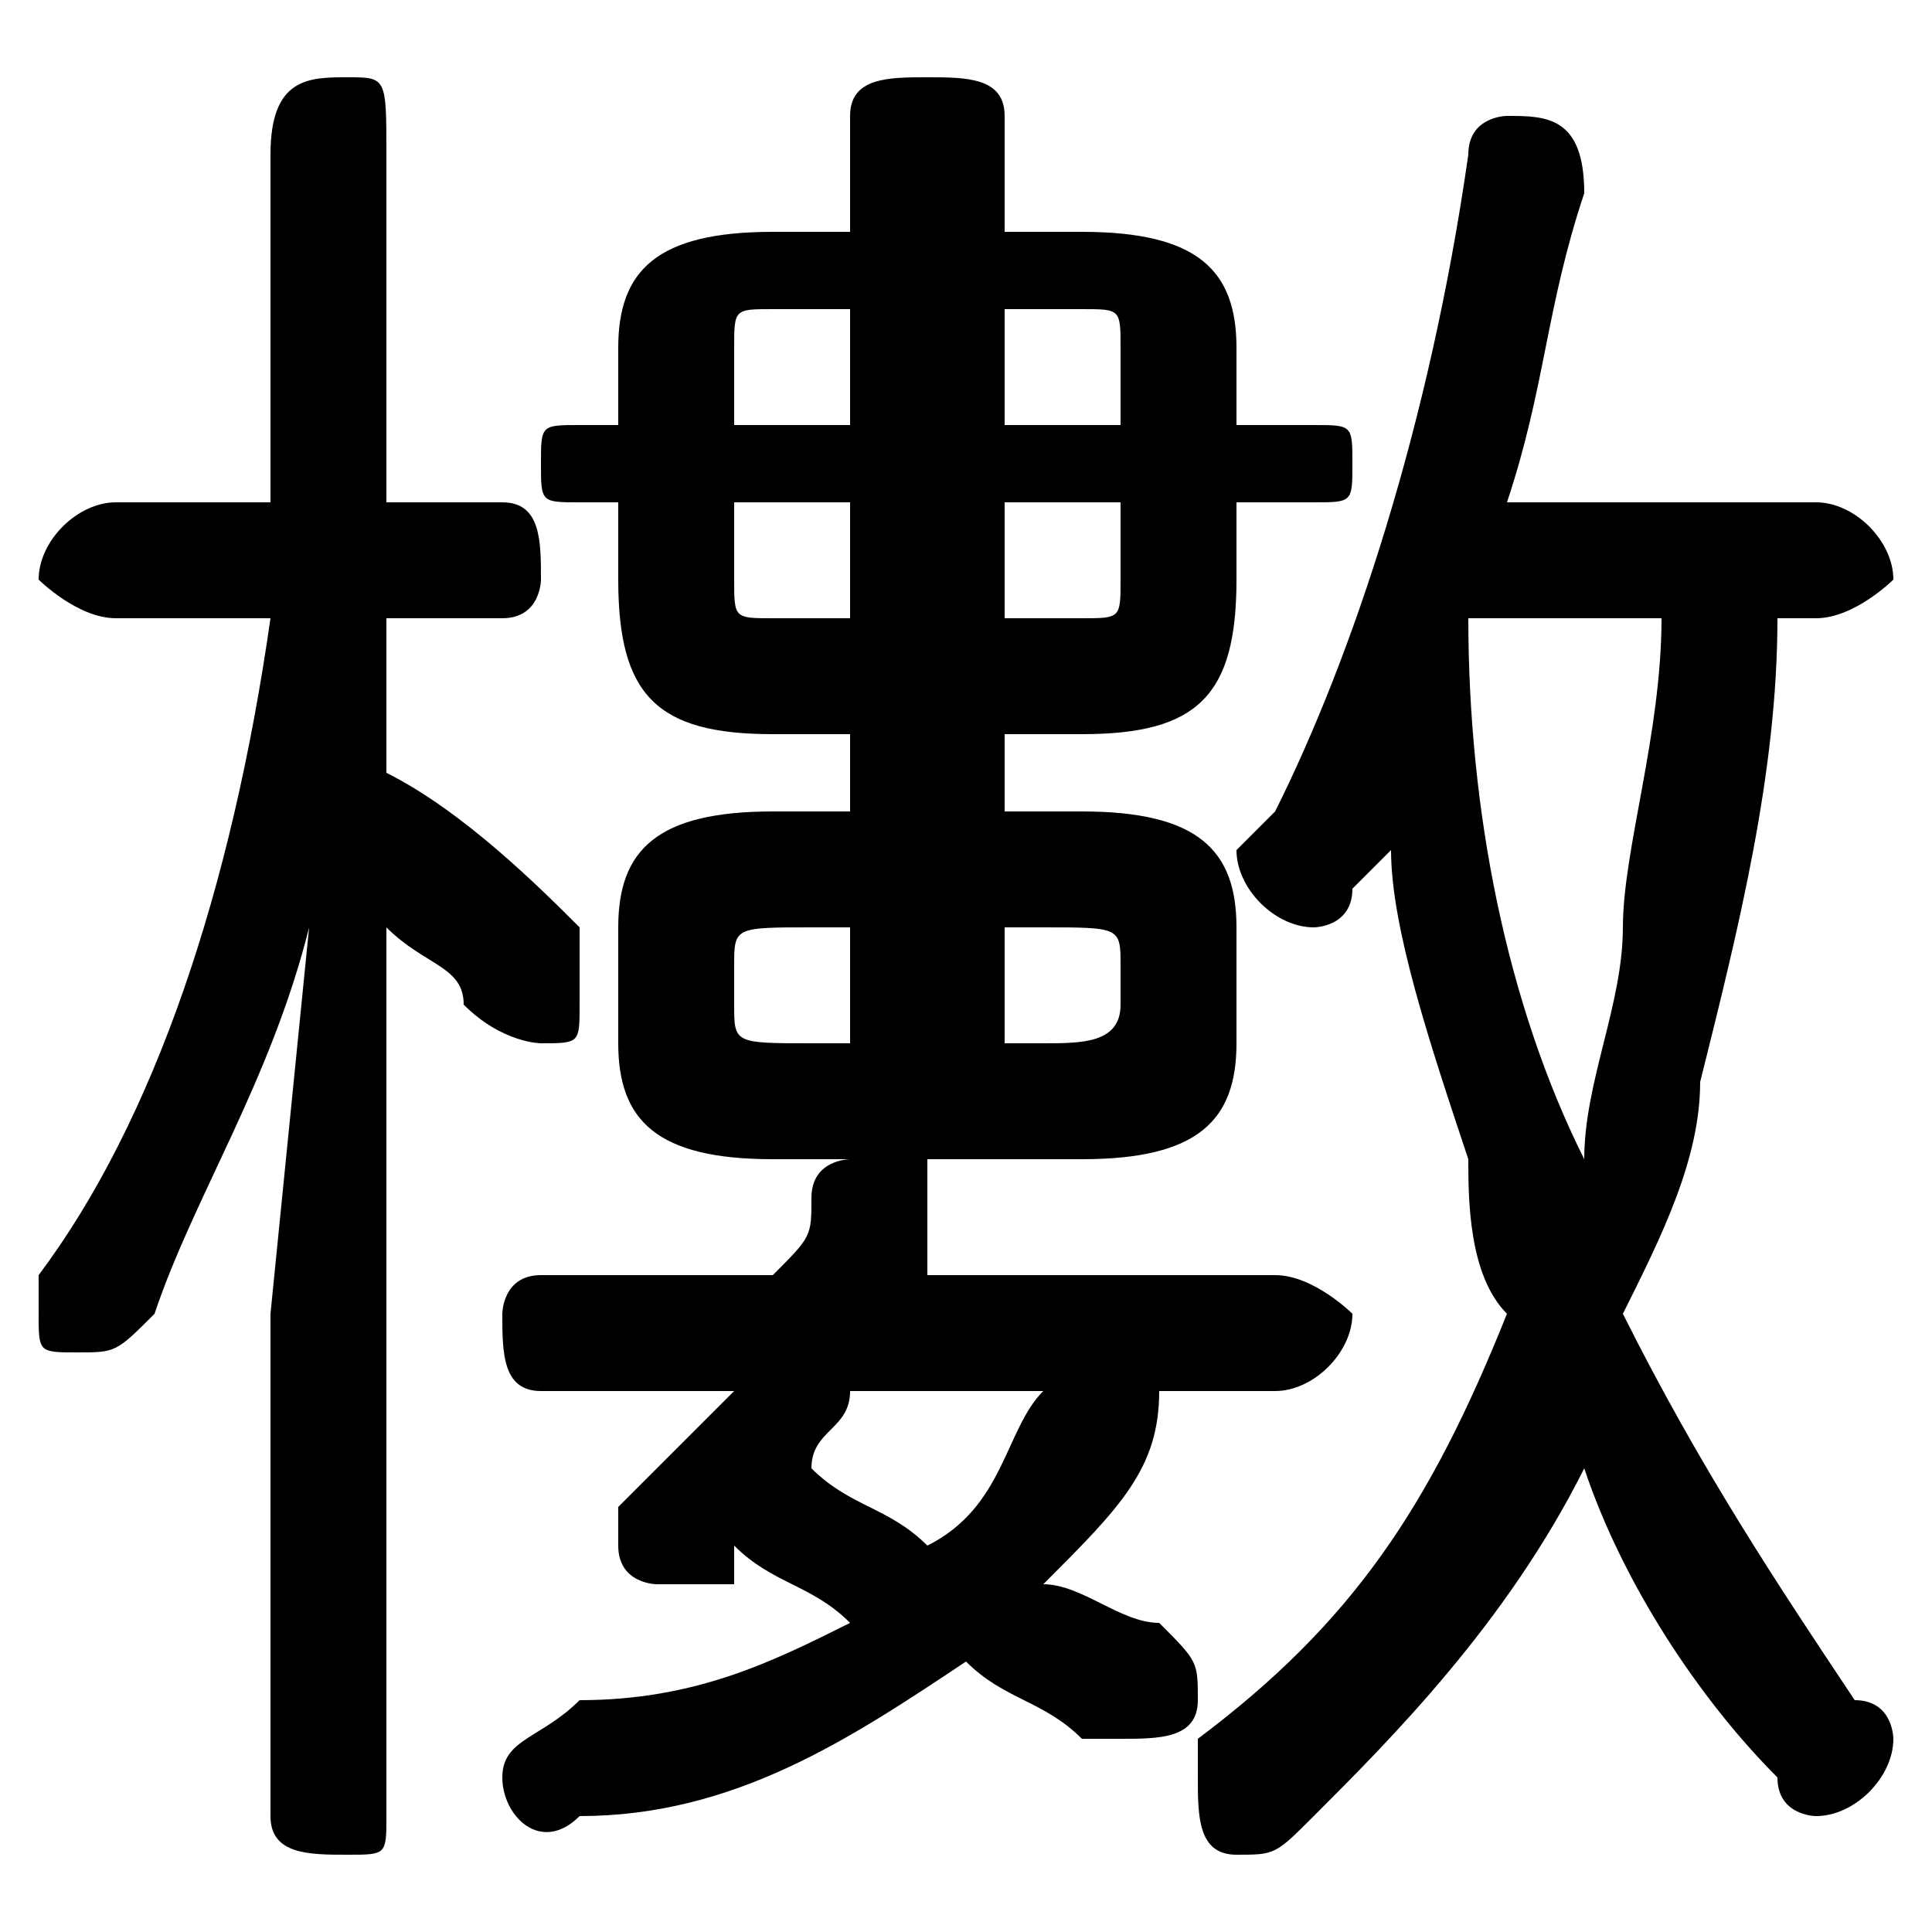 <svg xmlns="http://www.w3.org/2000/svg" viewBox="0 -44.0 50.0 50.0">
    <rect x="0" y="-44.0" width="50.0" height="50.0" fill="#808080" stroke="none"/>
    <g transform="scale(1, -1)">
        <!-- ボディの枠 -->
        <rect x="0" y="-6.0" width="50.0" height="50.0"
            stroke="white" fill="white"/>
        <!-- グリフ座標系の原点 -->
        <circle cx="0" cy="0" r="5" fill="white"/>
        <!-- グリフのアウトライン -->
        <g style="fill:black;stroke:#000000;stroke-width:0;stroke-linecap:round;stroke-linejoin:round;">
        <path d="M 47.0 28.0 C 48.0 28.0 49.0 29.0 49.0 29.0 C 49.0 30.0 48.0 31.0 47.0 31.0 L 39.0 31.0 C 40.0 34.0 40.0 36.0 41.0 39.0 C 41.0 41.0 40.0 41.0 39.0 41.0 C 39.0 41.0 38.0 41.0 38.0 40.0 C 37.0 33.0 35.0 27.0 33.0 23.0 C 32.0 22.0 32.0 22.0 32.0 22.0 C 32.0 21.0 33.0 20.0 34.0 20.0 C 34.0 20.0 35.0 20.0 35.0 21.0 C 36.0 22.0 36.0 22.0 36.0 22.0 C 36.0 20.0 37.0 17.0 38.0 14.0 C 38.0 13.0 38.0 11.0 39.0 10.0 C 37.0 5.0 35.0 2.0 31.0 -1.0 C 31.0 -1.0 31.0 -2.0 31.0 -2.0 C 31.0 -3.0 31.0 -4.0 32.0 -4.0 C 33.0 -4.0 33.0 -4.0 34.0 -3.0 C 36.0 -1.0 39.0 2.0 41.0 6.0 C 42.0 3.0 44.0 0.0 46.0 -2.0 C 46.0 -3.0 47.0 -3.0 47.0 -3.0 C 48.0 -3.0 49.0 -2.0 49.0 -1.0 C 49.0 -1.0 49.0 -0.0 48.0 0.0 C 46.0 3.0 44.0 6.0 42.0 10.0 C 43.0 12.0 44.0 14.0 44.0 16.0 C 45.0 20.0 46.0 24.0 46.0 28.0 Z M 43.0 28.0 C 43.0 25.0 42.0 22.0 42.0 20.0 C 42.0 18.0 41.0 16.0 41.0 14.0 C 39.0 18.0 38.0 23.0 38.0 28.0 Z M 28.0 14.0 C 31.0 14.0 32.0 15.0 32.0 17.0 L 32.0 20.0 C 32.0 22.0 31.0 23.0 28.0 23.0 L 26.0 23.0 L 26.0 25.0 L 28.0 25.0 C 31.0 25.0 32.0 26.0 32.0 29.0 L 32.0 31.0 L 34.0 31.0 C 35.0 31.0 35.0 31.0 35.0 32.0 C 35.0 33.0 35.0 33.0 34.0 33.0 L 32.0 33.0 L 32.0 35.0 C 32.0 37.0 31.0 38.0 28.0 38.0 L 26.0 38.0 L 26.0 41.0 C 26.0 42.0 25.0 42.0 24.0 42.0 C 23.0 42.0 22.0 42.0 22.0 41.0 L 22.0 38.0 L 20.0 38.0 C 17.0 38.0 16.0 37.0 16.0 35.0 L 16.0 33.0 L 15.0 33.0 C 14.0 33.0 14.0 33.0 14.0 32.0 C 14.0 31.0 14.0 31.0 15.0 31.0 L 16.0 31.0 L 16.0 29.0 C 16.0 26.0 17.0 25.0 20.0 25.0 L 22.0 25.0 L 22.0 23.0 L 20.0 23.0 C 17.0 23.0 16.0 22.0 16.0 20.0 L 16.0 17.0 C 16.0 15.0 17.0 14.0 20.0 14.0 L 22.0 14.0 C 22.0 14.0 21.0 14.0 21.0 13.0 C 21.0 12.0 21.0 12.0 20.0 11.0 L 14.0 11.0 C 13.0 11.0 13.0 10.0 13.0 10.0 C 13.0 9.0 13.0 8.0 14.0 8.0 L 19.0 8.0 C 18.0 7.0 17.0 6.0 16.0 5.0 C 16.0 5.0 16.0 4.0 16.0 4.0 C 16.0 3.0 17.0 3.0 17.0 3.0 C 18.0 3.0 18.0 3.0 19.0 3.0 C 19.0 3.0 19.0 4.0 19.0 4.0 C 20.0 3.0 21.0 3.0 22.0 2.0 C 20.0 1.0 18.0 0.0 15.0 -0.0 C 14.0 -1.0 13.0 -1.0 13.0 -2.0 C 13.0 -3.0 14.0 -4.0 15.0 -3.0 C 19.0 -3.0 22.0 -1.0 25.0 1.0 C 26.0 0.0 27.0 -0.0 28.0 -1.0 C 29.0 -1.0 29.0 -1.0 29.0 -1.0 C 30.0 -1.0 31.0 -1.0 31.0 0.0 C 31.0 1.0 31.0 1.0 30.0 2.0 C 29.0 2.0 28.0 3.0 27.0 3.0 C 29.0 5.0 30.0 6.0 30.0 8.0 L 33.0 8.0 C 34.0 8.0 35.0 9.0 35.0 10.0 C 35.0 10.0 34.0 11.0 33.0 11.0 L 24.0 11.0 C 24.0 11.0 24.0 12.0 24.0 12.0 C 24.0 13.0 24.0 13.0 24.0 13.0 C 24.0 13.0 24.0 14.0 24.0 14.0 Z M 26.0 17.0 L 26.0 20.0 L 27.0 20.0 C 29.0 20.0 29.0 20.0 29.0 19.0 L 29.0 18.0 C 29.0 17.0 28.0 17.0 27.0 17.0 Z M 26.0 28.0 L 26.0 31.0 L 29.0 31.0 L 29.0 29.0 C 29.0 28.0 29.0 28.0 28.0 28.0 Z M 29.0 33.0 L 26.0 33.0 L 26.0 36.0 L 28.0 36.0 C 29.0 36.0 29.0 36.0 29.0 35.0 Z M 22.0 36.0 L 22.0 33.0 L 19.0 33.0 L 19.0 35.0 C 19.0 36.0 19.0 36.0 20.0 36.0 Z M 19.0 31.0 L 22.0 31.0 L 22.0 28.0 L 20.0 28.0 C 19.0 28.0 19.0 28.0 19.0 29.0 Z M 22.0 20.0 L 22.0 17.0 L 21.0 17.0 C 19.0 17.0 19.0 17.0 19.0 18.0 L 19.0 19.0 C 19.0 20.0 19.0 20.0 21.0 20.0 Z M 27.0 8.0 C 26.0 7.0 26.0 5.0 24.0 4.0 C 23.0 5.0 22.0 5.0 21.0 6.0 C 21.0 7.0 22.0 7.0 22.0 8.0 Z M 7.0 28.0 C 6.0 21.0 4.0 15.0 1.0 11.0 C 1.0 11.0 1.0 10.0 1.0 10.0 C 1.0 9.0 1.0 9.0 2.0 9.0 C 3.0 9.0 3.0 9.0 4.0 10.0 C 5.0 13.0 7.0 16.0 8.0 20.0 L 7.0 10.0 L 7.0 -3.0 C 7.0 -4.0 8.0 -4.0 9.0 -4.0 C 10.0 -4.0 10.0 -4.0 10.0 -3.0 L 10.0 20.0 C 11.0 19.0 12.0 19.0 12.0 18.0 C 13.0 17.0 14.0 17.0 14.0 17.0 C 15.0 17.0 15.0 17.0 15.0 18.0 C 15.0 19.0 15.0 19.0 15.0 20.0 C 14.0 21.0 12.0 23.0 10.0 24.0 L 10.0 28.0 L 13.0 28.0 C 14.0 28.0 14.0 29.0 14.0 29.0 C 14.0 30.0 14.0 31.0 13.0 31.0 L 10.0 31.0 L 10.0 40.0 C 10.0 42.0 10.0 42.0 9.0 42.0 C 8.0 42.0 7.0 42.0 7.0 40.0 L 7.0 31.0 L 3.0 31.0 C 2.0 31.0 1.0 30.0 1.0 29.0 C 1.0 29.0 2.0 28.0 3.0 28.0 Z"/>
    </g>
    </g>
</svg>
